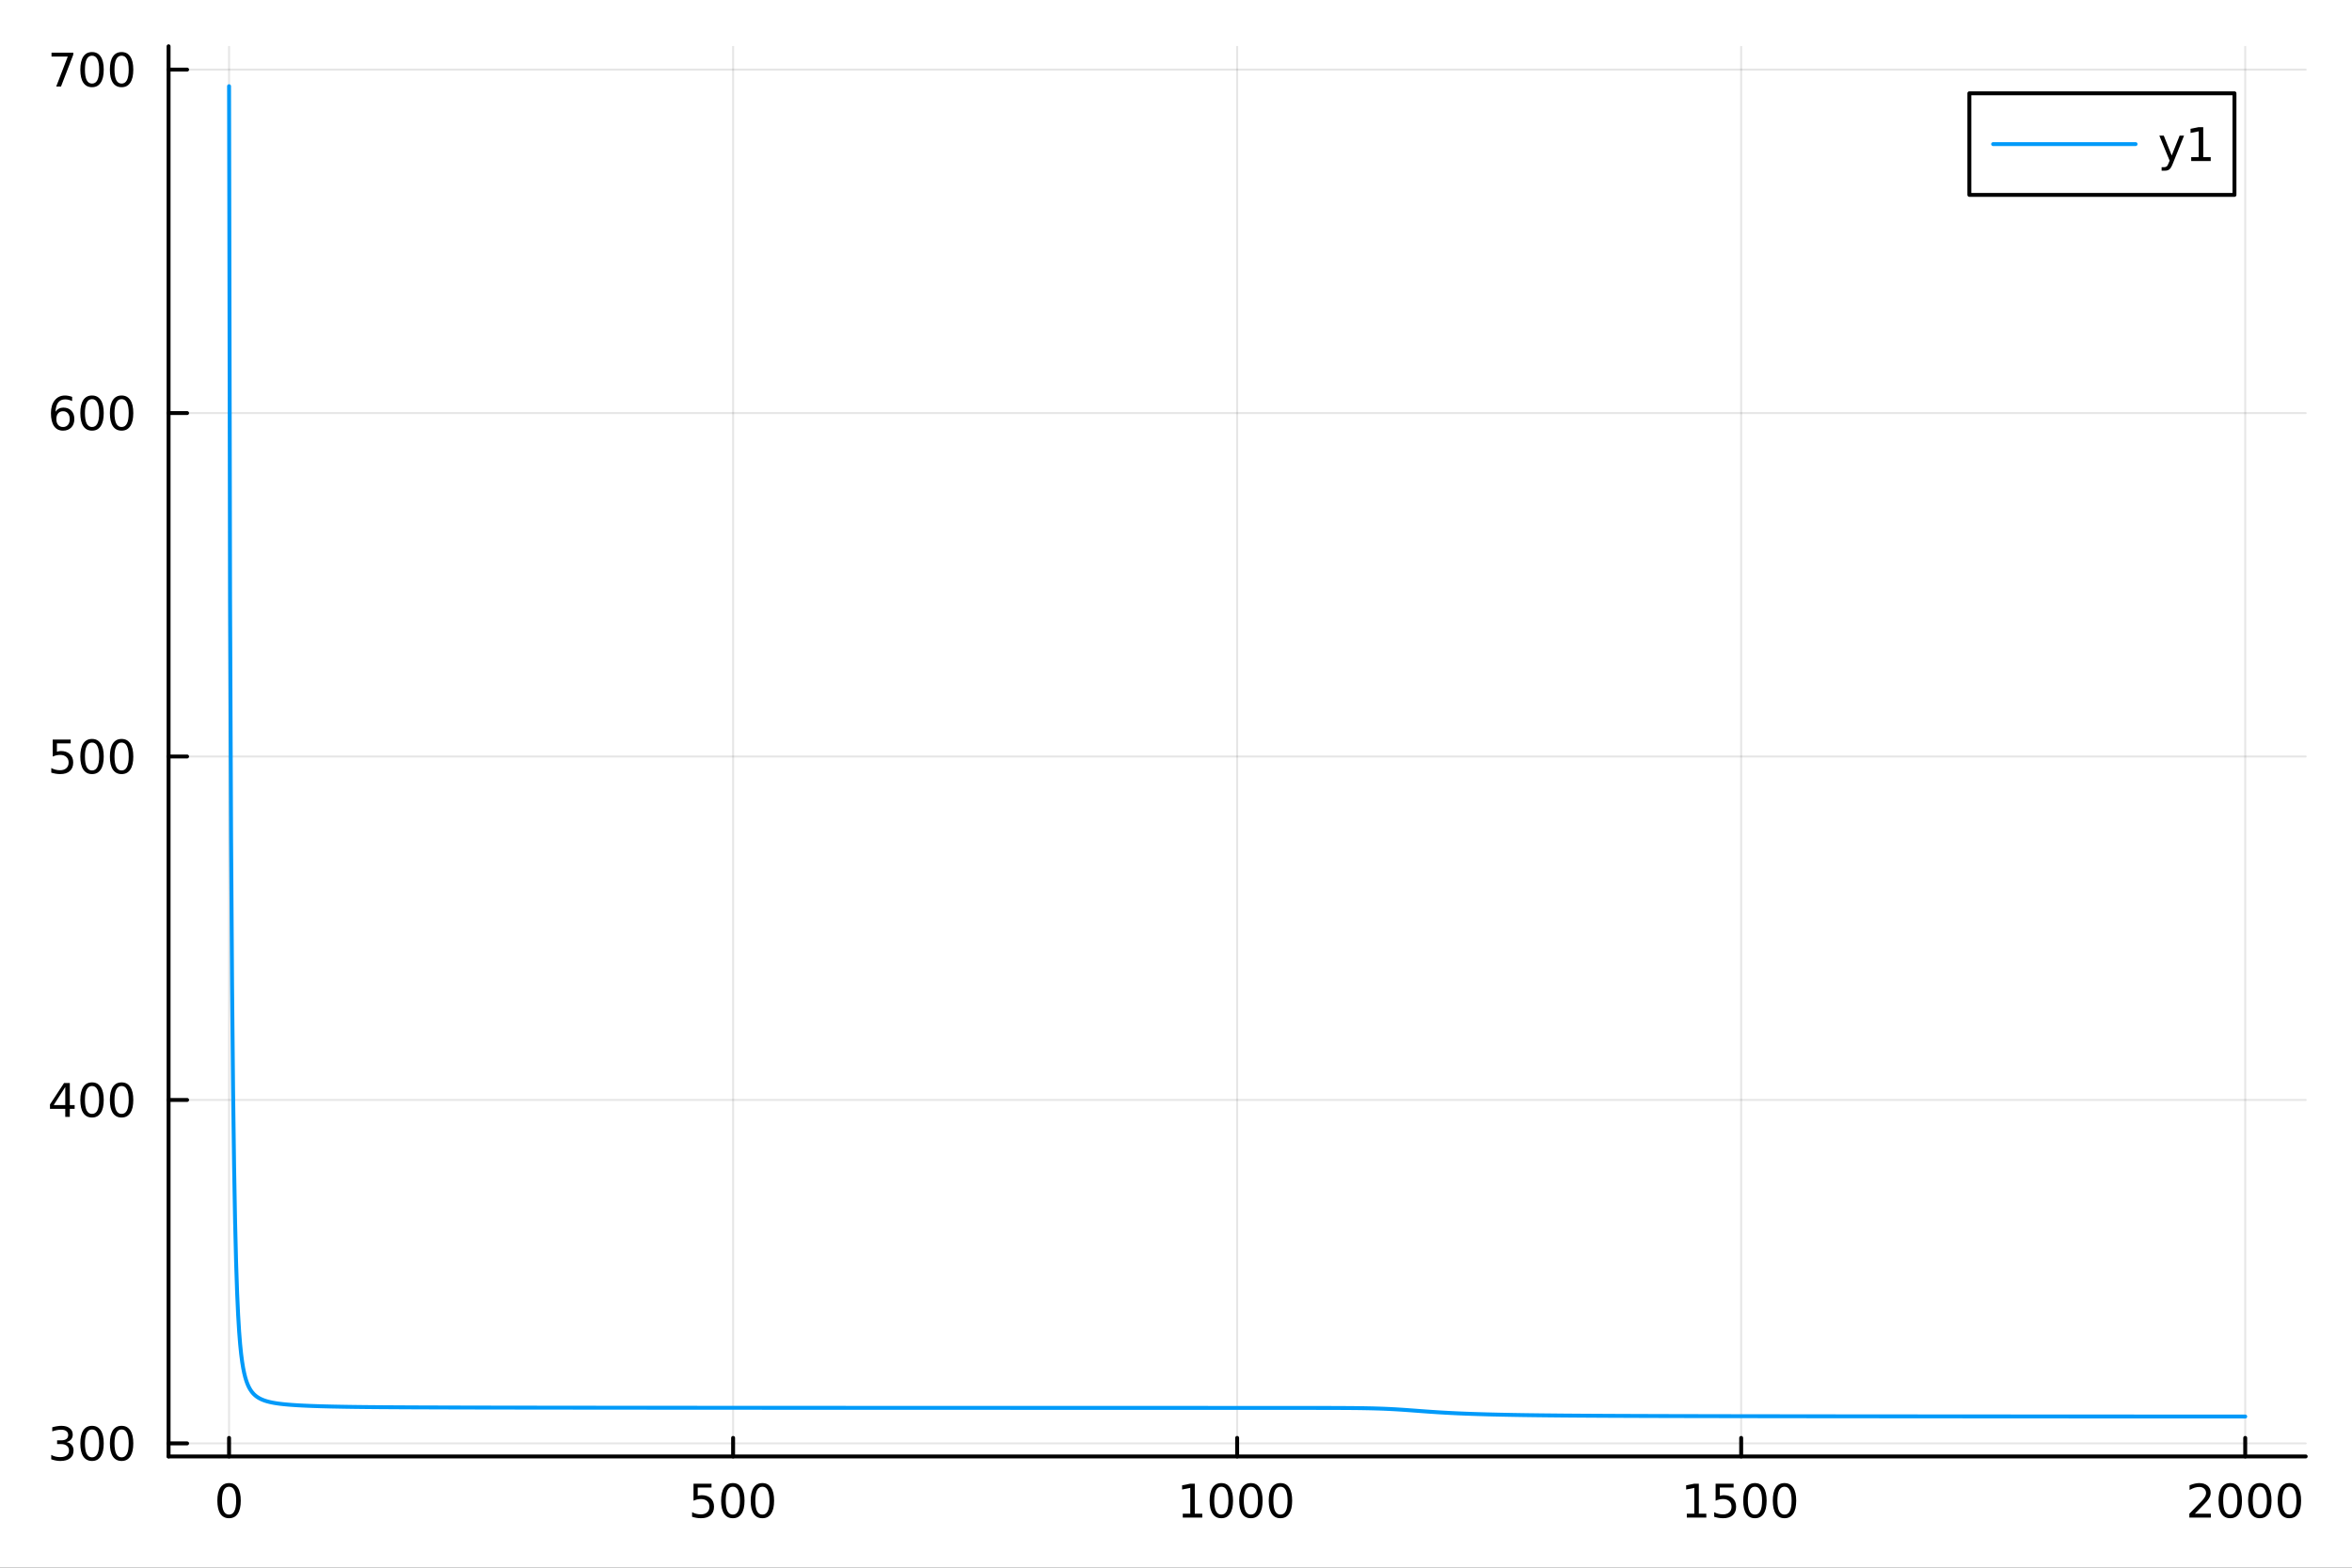 <?xml version="1.0" encoding="utf-8"?>
<svg xmlns="http://www.w3.org/2000/svg" xmlns:xlink="http://www.w3.org/1999/xlink" width="600" height="400" viewBox="0 0 2400 1600">
<rect x="0" y="0" width="2400" height="1600" fill="#333333" stroke="none"/>
<defs>
  <clipPath id="clip030">
    <rect x="0" y="0" width="2400" height="1600"/>
  </clipPath>
</defs>
<path clip-path="url(#clip030)" d="M0 1600 L2400 1600 L2400 0 L0 0  Z" fill="#ffffff" fill-rule="evenodd" fill-opacity="1"/>
<defs>
  <clipPath id="clip031">
    <rect x="480" y="0" width="1681" height="1600"/>
  </clipPath>
</defs>
<path clip-path="url(#clip030)" d="M172.015 1486.45 L2352.76 1486.45 L2352.76 47.244 L172.015 47.244  Z" fill="#ffffff" fill-rule="evenodd" fill-opacity="1"/>
<defs>
  <clipPath id="clip032">
    <rect x="172" y="47" width="2182" height="1440"/>
  </clipPath>
</defs>
<polyline clip-path="url(#clip032)" style="stroke:#000000; stroke-linecap:round; stroke-linejoin:round; stroke-width:2; stroke-opacity:0.1; fill:none" points="233.734,1486.45 233.734,47.244 "/>
<polyline clip-path="url(#clip032)" style="stroke:#000000; stroke-linecap:round; stroke-linejoin:round; stroke-width:2; stroke-opacity:0.1; fill:none" points="748.06,1486.45 748.06,47.244 "/>
<polyline clip-path="url(#clip032)" style="stroke:#000000; stroke-linecap:round; stroke-linejoin:round; stroke-width:2; stroke-opacity:0.1; fill:none" points="1262.39,1486.45 1262.39,47.244 "/>
<polyline clip-path="url(#clip032)" style="stroke:#000000; stroke-linecap:round; stroke-linejoin:round; stroke-width:2; stroke-opacity:0.1; fill:none" points="1776.71,1486.45 1776.71,47.244 "/>
<polyline clip-path="url(#clip032)" style="stroke:#000000; stroke-linecap:round; stroke-linejoin:round; stroke-width:2; stroke-opacity:0.1; fill:none" points="2291.04,1486.45 2291.04,47.244 "/>
<polyline clip-path="url(#clip030)" style="stroke:#000000; stroke-linecap:round; stroke-linejoin:round; stroke-width:4; stroke-opacity:1; fill:none" points="172.015,1486.45 2352.76,1486.45 "/>
<polyline clip-path="url(#clip030)" style="stroke:#000000; stroke-linecap:round; stroke-linejoin:round; stroke-width:4; stroke-opacity:1; fill:none" points="233.734,1486.45 233.734,1467.55 "/>
<polyline clip-path="url(#clip030)" style="stroke:#000000; stroke-linecap:round; stroke-linejoin:round; stroke-width:4; stroke-opacity:1; fill:none" points="748.06,1486.45 748.06,1467.55 "/>
<polyline clip-path="url(#clip030)" style="stroke:#000000; stroke-linecap:round; stroke-linejoin:round; stroke-width:4; stroke-opacity:1; fill:none" points="1262.39,1486.45 1262.39,1467.55 "/>
<polyline clip-path="url(#clip030)" style="stroke:#000000; stroke-linecap:round; stroke-linejoin:round; stroke-width:4; stroke-opacity:1; fill:none" points="1776.71,1486.45 1776.71,1467.55 "/>
<polyline clip-path="url(#clip030)" style="stroke:#000000; stroke-linecap:round; stroke-linejoin:round; stroke-width:4; stroke-opacity:1; fill:none" points="2291.04,1486.45 2291.04,1467.55 "/>
<path clip-path="url(#clip030)" d="M233.734 1517.37 Q230.123 1517.37 228.294 1520.93 Q226.489 1524.47 226.489 1531.6 Q226.489 1538.71 228.294 1542.27 Q230.123 1545.82 233.734 1545.82 Q237.368 1545.82 239.174 1542.27 Q241.002 1538.71 241.002 1531.6 Q241.002 1524.47 239.174 1520.93 Q237.368 1517.37 233.734 1517.37 M233.734 1513.66 Q239.544 1513.66 242.6 1518.27 Q245.678 1522.85 245.678 1531.6 Q245.678 1540.33 242.6 1544.94 Q239.544 1549.52 233.734 1549.52 Q227.924 1549.52 224.845 1544.94 Q221.79 1540.33 221.79 1531.6 Q221.79 1522.85 224.845 1518.27 Q227.924 1513.66 233.734 1513.66 Z" fill="#000000" fill-rule="nonzero" fill-opacity="1" /><path clip-path="url(#clip030)" d="M707.678 1514.29 L726.034 1514.29 L726.034 1518.22 L711.96 1518.22 L711.96 1526.7 Q712.979 1526.35 713.997 1526.19 Q715.016 1526 716.034 1526 Q721.821 1526 725.201 1529.17 Q728.581 1532.34 728.581 1537.76 Q728.581 1543.34 725.108 1546.44 Q721.636 1549.52 715.317 1549.52 Q713.141 1549.52 710.872 1549.15 Q708.627 1548.78 706.22 1548.04 L706.22 1543.34 Q708.303 1544.47 710.525 1545.03 Q712.747 1545.58 715.224 1545.58 Q719.229 1545.58 721.567 1543.48 Q723.905 1541.37 723.905 1537.76 Q723.905 1534.15 721.567 1532.04 Q719.229 1529.94 715.224 1529.94 Q713.349 1529.94 711.474 1530.35 Q709.622 1530.77 707.678 1531.65 L707.678 1514.29 Z" fill="#000000" fill-rule="nonzero" fill-opacity="1" /><path clip-path="url(#clip030)" d="M747.793 1517.37 Q744.182 1517.37 742.354 1520.93 Q740.548 1524.47 740.548 1531.6 Q740.548 1538.71 742.354 1542.27 Q744.182 1545.82 747.793 1545.82 Q751.428 1545.82 753.233 1542.27 Q755.062 1538.71 755.062 1531.6 Q755.062 1524.47 753.233 1520.93 Q751.428 1517.37 747.793 1517.37 M747.793 1513.66 Q753.604 1513.66 756.659 1518.27 Q759.738 1522.85 759.738 1531.6 Q759.738 1540.33 756.659 1544.94 Q753.604 1549.52 747.793 1549.52 Q741.983 1549.52 738.905 1544.94 Q735.849 1540.33 735.849 1531.6 Q735.849 1522.85 738.905 1518.27 Q741.983 1513.66 747.793 1513.66 Z" fill="#000000" fill-rule="nonzero" fill-opacity="1" /><path clip-path="url(#clip030)" d="M777.955 1517.37 Q774.344 1517.37 772.516 1520.93 Q770.71 1524.47 770.71 1531.6 Q770.71 1538.71 772.516 1542.27 Q774.344 1545.82 777.955 1545.82 Q781.59 1545.82 783.395 1542.27 Q785.224 1538.71 785.224 1531.6 Q785.224 1524.47 783.395 1520.93 Q781.59 1517.37 777.955 1517.37 M777.955 1513.66 Q783.765 1513.66 786.821 1518.27 Q789.9 1522.85 789.9 1531.6 Q789.9 1540.33 786.821 1544.94 Q783.765 1549.52 777.955 1549.52 Q772.145 1549.52 769.066 1544.94 Q766.011 1540.33 766.011 1531.6 Q766.011 1522.85 769.066 1518.27 Q772.145 1513.66 777.955 1513.66 Z" fill="#000000" fill-rule="nonzero" fill-opacity="1" /><path clip-path="url(#clip030)" d="M1206.91 1544.91 L1214.55 1544.91 L1214.55 1518.55 L1206.24 1520.21 L1206.24 1515.95 L1214.5 1514.29 L1219.18 1514.29 L1219.18 1544.91 L1226.82 1544.91 L1226.82 1548.85 L1206.91 1548.85 L1206.91 1544.91 Z" fill="#000000" fill-rule="nonzero" fill-opacity="1" /><path clip-path="url(#clip030)" d="M1246.26 1517.37 Q1242.65 1517.37 1240.82 1520.93 Q1239.02 1524.47 1239.02 1531.6 Q1239.02 1538.71 1240.82 1542.27 Q1242.65 1545.82 1246.26 1545.82 Q1249.9 1545.82 1251.7 1542.27 Q1253.53 1538.71 1253.53 1531.6 Q1253.53 1524.47 1251.7 1520.93 Q1249.9 1517.37 1246.26 1517.37 M1246.26 1513.66 Q1252.07 1513.66 1255.13 1518.27 Q1258.21 1522.85 1258.21 1531.6 Q1258.21 1540.33 1255.13 1544.94 Q1252.07 1549.52 1246.26 1549.52 Q1240.45 1549.52 1237.37 1544.94 Q1234.32 1540.33 1234.32 1531.6 Q1234.32 1522.85 1237.37 1518.27 Q1240.45 1513.66 1246.26 1513.66 Z" fill="#000000" fill-rule="nonzero" fill-opacity="1" /><path clip-path="url(#clip030)" d="M1276.42 1517.37 Q1272.81 1517.37 1270.98 1520.93 Q1269.18 1524.47 1269.18 1531.6 Q1269.18 1538.71 1270.98 1542.27 Q1272.81 1545.82 1276.42 1545.82 Q1280.06 1545.82 1281.86 1542.27 Q1283.69 1538.71 1283.69 1531.6 Q1283.69 1524.47 1281.86 1520.93 Q1280.06 1517.37 1276.42 1517.37 M1276.42 1513.66 Q1282.23 1513.66 1285.29 1518.27 Q1288.37 1522.85 1288.37 1531.6 Q1288.37 1540.33 1285.29 1544.94 Q1282.23 1549.52 1276.42 1549.52 Q1270.61 1549.52 1267.54 1544.94 Q1264.48 1540.33 1264.48 1531.6 Q1264.48 1522.85 1267.54 1518.27 Q1270.61 1513.66 1276.42 1513.66 Z" fill="#000000" fill-rule="nonzero" fill-opacity="1" /><path clip-path="url(#clip030)" d="M1306.59 1517.37 Q1302.98 1517.37 1301.15 1520.93 Q1299.34 1524.47 1299.34 1531.6 Q1299.34 1538.71 1301.15 1542.27 Q1302.98 1545.82 1306.59 1545.82 Q1310.22 1545.82 1312.03 1542.27 Q1313.85 1538.71 1313.85 1531.6 Q1313.85 1524.47 1312.03 1520.93 Q1310.22 1517.37 1306.59 1517.37 M1306.59 1513.66 Q1312.4 1513.66 1315.45 1518.27 Q1318.53 1522.85 1318.53 1531.6 Q1318.53 1540.33 1315.45 1544.94 Q1312.4 1549.52 1306.59 1549.52 Q1300.78 1549.52 1297.7 1544.94 Q1294.64 1540.33 1294.64 1531.6 Q1294.64 1522.85 1297.7 1518.27 Q1300.78 1513.66 1306.59 1513.66 Z" fill="#000000" fill-rule="nonzero" fill-opacity="1" /><path clip-path="url(#clip030)" d="M1721.24 1544.91 L1728.88 1544.91 L1728.88 1518.55 L1720.57 1520.21 L1720.57 1515.95 L1728.83 1514.29 L1733.51 1514.29 L1733.51 1544.91 L1741.14 1544.91 L1741.14 1548.85 L1721.24 1548.85 L1721.24 1544.91 Z" fill="#000000" fill-rule="nonzero" fill-opacity="1" /><path clip-path="url(#clip030)" d="M1750.63 1514.29 L1768.99 1514.29 L1768.99 1518.22 L1754.92 1518.22 L1754.92 1526.7 Q1755.94 1526.35 1756.95 1526.19 Q1757.97 1526 1758.99 1526 Q1764.78 1526 1768.16 1529.17 Q1771.54 1532.34 1771.54 1537.76 Q1771.54 1543.34 1768.07 1546.44 Q1764.59 1549.52 1758.27 1549.52 Q1756.1 1549.52 1753.83 1549.15 Q1751.58 1548.78 1749.18 1548.04 L1749.18 1543.34 Q1751.26 1544.47 1753.48 1545.03 Q1755.7 1545.58 1758.18 1545.58 Q1762.19 1545.58 1764.52 1543.48 Q1766.86 1541.37 1766.86 1537.76 Q1766.86 1534.15 1764.52 1532.04 Q1762.19 1529.94 1758.18 1529.94 Q1756.31 1529.94 1754.43 1530.35 Q1752.58 1530.77 1750.63 1531.65 L1750.63 1514.29 Z" fill="#000000" fill-rule="nonzero" fill-opacity="1" /><path clip-path="url(#clip030)" d="M1790.75 1517.37 Q1787.14 1517.37 1785.31 1520.93 Q1783.51 1524.47 1783.51 1531.6 Q1783.51 1538.71 1785.31 1542.27 Q1787.14 1545.82 1790.75 1545.82 Q1794.38 1545.82 1796.19 1542.27 Q1798.02 1538.71 1798.02 1531.6 Q1798.02 1524.47 1796.19 1520.93 Q1794.38 1517.37 1790.75 1517.37 M1790.75 1513.66 Q1796.56 1513.66 1799.62 1518.27 Q1802.69 1522.85 1802.69 1531.6 Q1802.69 1540.33 1799.62 1544.94 Q1796.56 1549.52 1790.75 1549.52 Q1784.94 1549.52 1781.86 1544.94 Q1778.81 1540.33 1778.81 1531.6 Q1778.81 1522.85 1781.86 1518.27 Q1784.94 1513.66 1790.75 1513.66 Z" fill="#000000" fill-rule="nonzero" fill-opacity="1" /><path clip-path="url(#clip030)" d="M1820.91 1517.37 Q1817.3 1517.37 1815.47 1520.93 Q1813.67 1524.47 1813.67 1531.6 Q1813.67 1538.71 1815.47 1542.27 Q1817.3 1545.82 1820.91 1545.82 Q1824.55 1545.82 1826.35 1542.27 Q1828.18 1538.71 1828.18 1531.6 Q1828.18 1524.47 1826.35 1520.93 Q1824.55 1517.37 1820.91 1517.37 M1820.91 1513.66 Q1826.72 1513.66 1829.78 1518.27 Q1832.86 1522.85 1832.86 1531.6 Q1832.86 1540.33 1829.78 1544.94 Q1826.72 1549.52 1820.91 1549.52 Q1815.1 1549.52 1812.02 1544.94 Q1808.97 1540.33 1808.97 1531.6 Q1808.97 1522.85 1812.02 1518.27 Q1815.1 1513.66 1820.91 1513.66 Z" fill="#000000" fill-rule="nonzero" fill-opacity="1" /><path clip-path="url(#clip030)" d="M2239.65 1544.91 L2255.97 1544.91 L2255.97 1548.85 L2234.02 1548.85 L2234.02 1544.91 Q2236.69 1542.16 2241.27 1537.53 Q2245.88 1532.88 2247.06 1531.53 Q2249.3 1529.01 2250.18 1527.27 Q2251.08 1525.51 2251.08 1523.82 Q2251.08 1521.07 2249.14 1519.33 Q2247.22 1517.6 2244.12 1517.6 Q2241.92 1517.6 2239.46 1518.36 Q2237.03 1519.13 2234.25 1520.68 L2234.25 1515.95 Q2237.08 1514.82 2239.53 1514.24 Q2241.99 1513.66 2244.02 1513.66 Q2249.39 1513.66 2252.59 1516.35 Q2255.78 1519.03 2255.78 1523.52 Q2255.78 1525.65 2254.97 1527.57 Q2254.19 1529.47 2252.08 1532.07 Q2251.5 1532.74 2248.4 1535.95 Q2245.3 1539.15 2239.65 1544.91 Z" fill="#000000" fill-rule="nonzero" fill-opacity="1" /><path clip-path="url(#clip030)" d="M2275.78 1517.37 Q2272.17 1517.37 2270.34 1520.93 Q2268.54 1524.47 2268.54 1531.6 Q2268.54 1538.71 2270.34 1542.27 Q2272.17 1545.82 2275.78 1545.82 Q2279.42 1545.82 2281.22 1542.27 Q2283.05 1538.71 2283.05 1531.6 Q2283.05 1524.47 2281.22 1520.93 Q2279.42 1517.37 2275.78 1517.37 M2275.78 1513.66 Q2281.59 1513.66 2284.65 1518.27 Q2287.73 1522.85 2287.73 1531.6 Q2287.73 1540.33 2284.65 1544.94 Q2281.59 1549.52 2275.78 1549.52 Q2269.97 1549.52 2266.89 1544.94 Q2263.84 1540.33 2263.84 1531.6 Q2263.84 1522.85 2266.89 1518.27 Q2269.97 1513.66 2275.78 1513.66 Z" fill="#000000" fill-rule="nonzero" fill-opacity="1" /><path clip-path="url(#clip030)" d="M2305.94 1517.37 Q2302.33 1517.37 2300.5 1520.93 Q2298.7 1524.47 2298.7 1531.6 Q2298.7 1538.71 2300.5 1542.27 Q2302.33 1545.82 2305.94 1545.82 Q2309.58 1545.82 2311.38 1542.27 Q2313.21 1538.71 2313.21 1531.6 Q2313.21 1524.47 2311.38 1520.93 Q2309.58 1517.37 2305.94 1517.37 M2305.94 1513.66 Q2311.75 1513.66 2314.81 1518.27 Q2317.89 1522.85 2317.89 1531.6 Q2317.89 1540.33 2314.81 1544.94 Q2311.75 1549.52 2305.94 1549.52 Q2300.13 1549.52 2297.06 1544.94 Q2294 1540.33 2294 1531.6 Q2294 1522.85 2297.06 1518.27 Q2300.13 1513.66 2305.94 1513.66 Z" fill="#000000" fill-rule="nonzero" fill-opacity="1" /><path clip-path="url(#clip030)" d="M2336.11 1517.37 Q2332.49 1517.37 2330.67 1520.93 Q2328.86 1524.47 2328.86 1531.6 Q2328.86 1538.71 2330.67 1542.27 Q2332.49 1545.82 2336.11 1545.82 Q2339.74 1545.82 2341.55 1542.27 Q2343.37 1538.71 2343.37 1531.6 Q2343.37 1524.47 2341.55 1520.93 Q2339.74 1517.37 2336.11 1517.37 M2336.11 1513.66 Q2341.92 1513.66 2344.97 1518.27 Q2348.05 1522.85 2348.05 1531.6 Q2348.05 1540.33 2344.97 1544.94 Q2341.92 1549.52 2336.11 1549.52 Q2330.3 1549.52 2327.22 1544.94 Q2324.16 1540.33 2324.16 1531.6 Q2324.16 1522.85 2327.22 1518.27 Q2330.3 1513.66 2336.11 1513.66 Z" fill="#000000" fill-rule="nonzero" fill-opacity="1" /><polyline clip-path="url(#clip032)" style="stroke:#000000; stroke-linecap:round; stroke-linejoin:round; stroke-width:2; stroke-opacity:0.1; fill:none" points="172.015,1473.13 2352.76,1473.13 "/>
<polyline clip-path="url(#clip032)" style="stroke:#000000; stroke-linecap:round; stroke-linejoin:round; stroke-width:2; stroke-opacity:0.1; fill:none" points="172.015,1122.61 2352.76,1122.61 "/>
<polyline clip-path="url(#clip032)" style="stroke:#000000; stroke-linecap:round; stroke-linejoin:round; stroke-width:2; stroke-opacity:0.1; fill:none" points="172.015,772.09 2352.76,772.09 "/>
<polyline clip-path="url(#clip032)" style="stroke:#000000; stroke-linecap:round; stroke-linejoin:round; stroke-width:2; stroke-opacity:0.1; fill:none" points="172.015,421.57 2352.76,421.57 "/>
<polyline clip-path="url(#clip032)" style="stroke:#000000; stroke-linecap:round; stroke-linejoin:round; stroke-width:2; stroke-opacity:0.1; fill:none" points="172.015,71.049 2352.76,71.049 "/>
<polyline clip-path="url(#clip030)" style="stroke:#000000; stroke-linecap:round; stroke-linejoin:round; stroke-width:4; stroke-opacity:1; fill:none" points="172.015,1486.45 172.015,47.244 "/>
<polyline clip-path="url(#clip030)" style="stroke:#000000; stroke-linecap:round; stroke-linejoin:round; stroke-width:4; stroke-opacity:1; fill:none" points="172.015,1473.13 190.912,1473.13 "/>
<polyline clip-path="url(#clip030)" style="stroke:#000000; stroke-linecap:round; stroke-linejoin:round; stroke-width:4; stroke-opacity:1; fill:none" points="172.015,1122.61 190.912,1122.61 "/>
<polyline clip-path="url(#clip030)" style="stroke:#000000; stroke-linecap:round; stroke-linejoin:round; stroke-width:4; stroke-opacity:1; fill:none" points="172.015,772.09 190.912,772.09 "/>
<polyline clip-path="url(#clip030)" style="stroke:#000000; stroke-linecap:round; stroke-linejoin:round; stroke-width:4; stroke-opacity:1; fill:none" points="172.015,421.57 190.912,421.57 "/>
<polyline clip-path="url(#clip030)" style="stroke:#000000; stroke-linecap:round; stroke-linejoin:round; stroke-width:4; stroke-opacity:1; fill:none" points="172.015,71.049 190.912,71.049 "/>
<path clip-path="url(#clip030)" d="M67.913 1471.78 Q71.27 1472.49 73.145 1474.76 Q75.043 1477.03 75.043 1480.36 Q75.043 1485.48 71.524 1488.28 Q68.006 1491.08 61.525 1491.08 Q59.349 1491.08 57.034 1490.64 Q54.742 1490.23 52.288 1489.37 L52.288 1484.86 Q54.233 1485.99 56.548 1486.57 Q58.862 1487.15 61.386 1487.15 Q65.784 1487.15 68.075 1485.41 Q70.39 1483.67 70.39 1480.36 Q70.39 1477.31 68.237 1475.6 Q66.108 1473.86 62.288 1473.86 L58.261 1473.86 L58.261 1470.02 L62.474 1470.02 Q65.923 1470.02 67.751 1468.65 Q69.58 1467.26 69.58 1464.67 Q69.58 1462.01 67.682 1460.6 Q65.807 1459.16 62.288 1459.16 Q60.367 1459.16 58.168 1459.58 Q55.969 1459.99 53.33 1460.87 L53.33 1456.71 Q55.992 1455.97 58.307 1455.6 Q60.645 1455.23 62.705 1455.23 Q68.029 1455.23 71.131 1457.66 Q74.233 1460.06 74.233 1464.18 Q74.233 1467.05 72.589 1469.05 Q70.946 1471.01 67.913 1471.78 Z" fill="#000000" fill-rule="nonzero" fill-opacity="1" /><path clip-path="url(#clip030)" d="M93.909 1458.93 Q90.297 1458.93 88.469 1462.49 Q86.663 1466.04 86.663 1473.17 Q86.663 1480.27 88.469 1483.84 Q90.297 1487.38 93.909 1487.38 Q97.543 1487.38 99.348 1483.84 Q101.177 1480.27 101.177 1473.17 Q101.177 1466.04 99.348 1462.49 Q97.543 1458.93 93.909 1458.93 M93.909 1455.23 Q99.719 1455.23 102.774 1459.83 Q105.853 1464.42 105.853 1473.17 Q105.853 1481.89 102.774 1486.5 Q99.719 1491.08 93.909 1491.08 Q88.098 1491.08 85.02 1486.5 Q81.964 1481.89 81.964 1473.17 Q81.964 1464.42 85.02 1459.83 Q88.098 1455.23 93.909 1455.23 Z" fill="#000000" fill-rule="nonzero" fill-opacity="1" /><path clip-path="url(#clip030)" d="M124.07 1458.93 Q120.459 1458.93 118.631 1462.49 Q116.825 1466.04 116.825 1473.17 Q116.825 1480.27 118.631 1483.84 Q120.459 1487.38 124.07 1487.38 Q127.705 1487.38 129.51 1483.84 Q131.339 1480.27 131.339 1473.17 Q131.339 1466.04 129.51 1462.49 Q127.705 1458.93 124.07 1458.93 M124.07 1455.23 Q129.881 1455.23 132.936 1459.83 Q136.015 1464.42 136.015 1473.17 Q136.015 1481.89 132.936 1486.5 Q129.881 1491.08 124.07 1491.08 Q118.26 1491.08 115.182 1486.5 Q112.126 1481.89 112.126 1473.17 Q112.126 1464.42 115.182 1459.83 Q118.26 1455.23 124.07 1455.23 Z" fill="#000000" fill-rule="nonzero" fill-opacity="1" /><path clip-path="url(#clip030)" d="M66.594 1109.4 L54.788 1127.85 L66.594 1127.85 L66.594 1109.4 M65.367 1105.33 L71.247 1105.33 L71.247 1127.85 L76.177 1127.85 L76.177 1131.74 L71.247 1131.74 L71.247 1139.89 L66.594 1139.89 L66.594 1131.74 L50.992 1131.74 L50.992 1127.23 L65.367 1105.33 Z" fill="#000000" fill-rule="nonzero" fill-opacity="1" /><path clip-path="url(#clip030)" d="M93.909 1108.41 Q90.297 1108.41 88.469 1111.97 Q86.663 1115.52 86.663 1122.65 Q86.663 1129.75 88.469 1133.32 Q90.297 1136.86 93.909 1136.86 Q97.543 1136.86 99.348 1133.32 Q101.177 1129.75 101.177 1122.65 Q101.177 1115.52 99.348 1111.97 Q97.543 1108.41 93.909 1108.41 M93.909 1104.71 Q99.719 1104.71 102.774 1109.31 Q105.853 1113.9 105.853 1122.65 Q105.853 1131.37 102.774 1135.98 Q99.719 1140.56 93.909 1140.56 Q88.098 1140.56 85.02 1135.98 Q81.964 1131.37 81.964 1122.65 Q81.964 1113.9 85.02 1109.31 Q88.098 1104.71 93.909 1104.71 Z" fill="#000000" fill-rule="nonzero" fill-opacity="1" /><path clip-path="url(#clip030)" d="M124.07 1108.41 Q120.459 1108.41 118.631 1111.97 Q116.825 1115.52 116.825 1122.65 Q116.825 1129.75 118.631 1133.32 Q120.459 1136.86 124.07 1136.86 Q127.705 1136.86 129.51 1133.32 Q131.339 1129.75 131.339 1122.65 Q131.339 1115.52 129.51 1111.97 Q127.705 1108.41 124.07 1108.41 M124.07 1104.71 Q129.881 1104.71 132.936 1109.31 Q136.015 1113.9 136.015 1122.65 Q136.015 1131.37 132.936 1135.98 Q129.881 1140.56 124.07 1140.56 Q118.26 1140.56 115.182 1135.98 Q112.126 1131.37 112.126 1122.65 Q112.126 1113.9 115.182 1109.31 Q118.26 1104.71 124.07 1104.71 Z" fill="#000000" fill-rule="nonzero" fill-opacity="1" /><path clip-path="url(#clip030)" d="M53.793 754.81 L72.149 754.81 L72.149 758.745 L58.075 758.745 L58.075 767.218 Q59.094 766.87 60.112 766.708 Q61.131 766.523 62.15 766.523 Q67.936 766.523 71.316 769.694 Q74.696 772.866 74.696 778.282 Q74.696 783.861 71.224 786.963 Q67.751 790.042 61.432 790.042 Q59.256 790.042 56.987 789.671 Q54.742 789.301 52.335 788.56 L52.335 783.861 Q54.418 784.995 56.64 785.551 Q58.862 786.106 61.339 786.106 Q65.344 786.106 67.682 784 Q70.02 781.893 70.02 778.282 Q70.02 774.671 67.682 772.565 Q65.344 770.458 61.339 770.458 Q59.464 770.458 57.589 770.875 Q55.737 771.292 53.793 772.171 L53.793 754.81 Z" fill="#000000" fill-rule="nonzero" fill-opacity="1" /><path clip-path="url(#clip030)" d="M93.909 757.889 Q90.297 757.889 88.469 761.454 Q86.663 764.995 86.663 772.125 Q86.663 779.231 88.469 782.796 Q90.297 786.338 93.909 786.338 Q97.543 786.338 99.348 782.796 Q101.177 779.231 101.177 772.125 Q101.177 764.995 99.348 761.454 Q97.543 757.889 93.909 757.889 M93.909 754.185 Q99.719 754.185 102.774 758.792 Q105.853 763.375 105.853 772.125 Q105.853 780.852 102.774 785.458 Q99.719 790.042 93.909 790.042 Q88.098 790.042 85.02 785.458 Q81.964 780.852 81.964 772.125 Q81.964 763.375 85.02 758.792 Q88.098 754.185 93.909 754.185 Z" fill="#000000" fill-rule="nonzero" fill-opacity="1" /><path clip-path="url(#clip030)" d="M124.07 757.889 Q120.459 757.889 118.631 761.454 Q116.825 764.995 116.825 772.125 Q116.825 779.231 118.631 782.796 Q120.459 786.338 124.07 786.338 Q127.705 786.338 129.51 782.796 Q131.339 779.231 131.339 772.125 Q131.339 764.995 129.51 761.454 Q127.705 757.889 124.07 757.889 M124.07 754.185 Q129.881 754.185 132.936 758.792 Q136.015 763.375 136.015 772.125 Q136.015 780.852 132.936 785.458 Q129.881 790.042 124.07 790.042 Q118.26 790.042 115.182 785.458 Q112.126 780.852 112.126 772.125 Q112.126 763.375 115.182 758.792 Q118.26 754.185 124.07 754.185 Z" fill="#000000" fill-rule="nonzero" fill-opacity="1" /><path clip-path="url(#clip030)" d="M64.325 419.706 Q61.177 419.706 59.325 421.859 Q57.497 424.012 57.497 427.762 Q57.497 431.489 59.325 433.665 Q61.177 435.817 64.325 435.817 Q67.474 435.817 69.302 433.665 Q71.154 431.489 71.154 427.762 Q71.154 424.012 69.302 421.859 Q67.474 419.706 64.325 419.706 M73.608 405.054 L73.608 409.313 Q71.849 408.48 70.043 408.04 Q68.261 407.6 66.501 407.6 Q61.872 407.6 59.418 410.725 Q56.987 413.85 56.64 420.169 Q58.006 418.156 60.066 417.091 Q62.126 416.003 64.603 416.003 Q69.811 416.003 72.821 419.174 Q75.853 422.322 75.853 427.762 Q75.853 433.086 72.705 436.304 Q69.557 439.521 64.325 439.521 Q58.33 439.521 55.159 434.938 Q51.987 430.331 51.987 421.605 Q51.987 413.41 55.876 408.549 Q59.765 403.665 66.316 403.665 Q68.075 403.665 69.858 404.012 Q71.663 404.359 73.608 405.054 Z" fill="#000000" fill-rule="nonzero" fill-opacity="1" /><path clip-path="url(#clip030)" d="M93.909 407.369 Q90.297 407.369 88.469 410.933 Q86.663 414.475 86.663 421.605 Q86.663 428.711 88.469 432.276 Q90.297 435.817 93.909 435.817 Q97.543 435.817 99.348 432.276 Q101.177 428.711 101.177 421.605 Q101.177 414.475 99.348 410.933 Q97.543 407.369 93.909 407.369 M93.909 403.665 Q99.719 403.665 102.774 408.271 Q105.853 412.855 105.853 421.605 Q105.853 430.331 102.774 434.938 Q99.719 439.521 93.909 439.521 Q88.098 439.521 85.02 434.938 Q81.964 430.331 81.964 421.605 Q81.964 412.855 85.02 408.271 Q88.098 403.665 93.909 403.665 Z" fill="#000000" fill-rule="nonzero" fill-opacity="1" /><path clip-path="url(#clip030)" d="M124.07 407.369 Q120.459 407.369 118.631 410.933 Q116.825 414.475 116.825 421.605 Q116.825 428.711 118.631 432.276 Q120.459 435.817 124.07 435.817 Q127.705 435.817 129.51 432.276 Q131.339 428.711 131.339 421.605 Q131.339 414.475 129.51 410.933 Q127.705 407.369 124.07 407.369 M124.07 403.665 Q129.881 403.665 132.936 408.271 Q136.015 412.855 136.015 421.605 Q136.015 430.331 132.936 434.938 Q129.881 439.521 124.07 439.521 Q118.26 439.521 115.182 434.938 Q112.126 430.331 112.126 421.605 Q112.126 412.855 115.182 408.271 Q118.26 403.665 124.07 403.665 Z" fill="#000000" fill-rule="nonzero" fill-opacity="1" /><path clip-path="url(#clip030)" d="M52.566 53.77 L74.788 53.77 L74.788 55.76 L62.242 88.329 L57.358 88.329 L69.163 57.705 L52.566 57.705 L52.566 53.77 Z" fill="#000000" fill-rule="nonzero" fill-opacity="1" /><path clip-path="url(#clip030)" d="M93.909 56.848 Q90.297 56.848 88.469 60.413 Q86.663 63.955 86.663 71.084 Q86.663 78.191 88.469 81.755 Q90.297 85.297 93.909 85.297 Q97.543 85.297 99.348 81.755 Q101.177 78.191 101.177 71.084 Q101.177 63.955 99.348 60.413 Q97.543 56.848 93.909 56.848 M93.909 53.145 Q99.719 53.145 102.774 57.751 Q105.853 62.334 105.853 71.084 Q105.853 79.811 102.774 84.418 Q99.719 89.001 93.909 89.001 Q88.098 89.001 85.02 84.418 Q81.964 79.811 81.964 71.084 Q81.964 62.334 85.02 57.751 Q88.098 53.145 93.909 53.145 Z" fill="#000000" fill-rule="nonzero" fill-opacity="1" /><path clip-path="url(#clip030)" d="M124.07 56.848 Q120.459 56.848 118.631 60.413 Q116.825 63.955 116.825 71.084 Q116.825 78.191 118.631 81.755 Q120.459 85.297 124.07 85.297 Q127.705 85.297 129.51 81.755 Q131.339 78.191 131.339 71.084 Q131.339 63.955 129.51 60.413 Q127.705 56.848 124.07 56.848 M124.07 53.145 Q129.881 53.145 132.936 57.751 Q136.015 62.334 136.015 71.084 Q136.015 79.811 132.936 84.418 Q129.881 89.001 124.07 89.001 Q118.26 89.001 115.182 84.418 Q112.126 79.811 112.126 71.084 Q112.126 62.334 115.182 57.751 Q118.26 53.145 124.07 53.145 Z" fill="#000000" fill-rule="nonzero" fill-opacity="1" /><polyline clip-path="url(#clip032)" style="stroke:#009af9; stroke-linecap:round; stroke-linejoin:round; stroke-width:4; stroke-opacity:1; fill:none" points="233.734,87.976 234.763,610.202 235.791,852.676 236.82,1006.39 237.849,1113.5 238.877,1190.95 239.906,1247.46 240.934,1288.83 241.963,1319.3 242.992,1341.94 244.02,1358.97 245.049,1371.96 246.078,1382.02 247.106,1389.92 248.135,1396.21 249.164,1401.3 250.192,1405.47 251.221,1408.92 252.25,1411.81 253.278,1414.26 254.307,1416.35 255.336,1418.14 256.364,1419.7 257.393,1421.05 258.422,1422.24 259.45,1423.29 260.479,1424.22 261.507,1425.05 262.536,1425.79 263.565,1426.46 264.593,1427.06 265.622,1427.6 266.651,1428.1 267.679,1428.55 268.708,1428.96 269.737,1429.34 270.765,1429.69 271.794,1430.01 272.823,1430.31 273.851,1430.58 274.88,1430.84 275.909,1431.08 276.937,1431.3 277.966,1431.51 278.995,1431.7 280.023,1431.89 281.052,1432.06 282.081,1432.22 283.109,1432.37 284.138,1432.52 285.166,1432.65 286.195,1432.78 287.224,1432.9 288.252,1433.02 289.281,1433.13 290.31,1433.23 291.338,1433.33 292.367,1433.43 293.396,1433.52 294.424,1433.61 295.453,1433.69 296.482,1433.77 297.51,1433.85 298.539,1433.92 299.568,1433.99 300.596,1434.06 301.625,1434.13 302.654,1434.19 303.682,1434.25 304.711,1434.31 305.74,1434.37 306.768,1434.42 307.797,1434.48 308.825,1434.53 309.854,1434.58 310.883,1434.63 311.911,1434.67 312.94,1434.72 313.969,1434.76 314.997,1434.81 316.026,1434.85 317.055,1434.89 318.083,1434.93 319.112,1434.97 320.141,1435 321.169,1435.04 322.198,1435.07 323.227,1435.11 324.255,1435.14 325.284,1435.17 326.313,1435.21 327.341,1435.24 328.37,1435.27 329.398,1435.3 330.427,1435.32 331.456,1435.35 332.484,1435.38 333.513,1435.4 334.542,1435.43 335.57,1435.45 336.599,1435.48 337.628,1435.5 338.656,1435.53 339.685,1435.55 340.714,1435.57 341.742,1435.59 342.771,1435.61 343.8,1435.63 344.828,1435.65 345.857,1435.67 346.886,1435.69 347.914,1435.71 348.943,1435.73 349.972,1435.75 351,1435.76 352.029,1435.78 353.057,1435.8 354.086,1435.81 355.115,1435.83 356.143,1435.84 357.172,1435.86 358.201,1435.87 359.229,1435.89 360.258,1435.9 361.287,1435.92 362.315,1435.93 363.344,1435.94 364.373,1435.96 365.401,1435.97 366.43,1435.98 367.459,1435.99 368.487,1436 369.516,1436.02 370.545,1436.03 371.573,1436.04 372.602,1436.05 373.631,1436.06 374.659,1436.07 375.688,1436.08 376.716,1436.09 377.745,1436.1 378.774,1436.11 379.802,1436.12 380.831,1436.13 381.86,1436.14 382.888,1436.14 383.917,1436.15 384.946,1436.16 385.974,1436.17 387.003,1436.18 388.032,1436.19 389.06,1436.19 390.089,1436.2 391.118,1436.21 392.146,1436.22 393.175,1436.22 394.204,1436.23 395.232,1436.24 396.261,1436.24 397.289,1436.25 398.318,1436.26 399.347,1436.26 400.375,1436.27 401.404,1436.27 402.433,1436.28 403.461,1436.29 404.49,1436.29 405.519,1436.3 406.547,1436.3 407.576,1436.31 408.605,1436.31 409.633,1436.32 410.662,1436.32 411.691,1436.33 412.719,1436.33 413.748,1436.34 414.777,1436.34 415.805,1436.35 416.834,1436.35 417.863,1436.36 418.891,1436.36 419.92,1436.37 420.948,1436.37 421.977,1436.38 423.006,1436.38 424.034,1436.39 425.063,1436.39 426.092,1436.39 427.12,1436.4 428.149,1436.4 429.178,1436.41 430.206,1436.41 431.235,1436.41 432.264,1436.42 433.292,1436.42 434.321,1436.42 435.35,1436.43 436.378,1436.43 437.407,1436.43 438.436,1436.44 439.464,1436.44 440.493,1436.44 441.522,1436.45 442.55,1436.45 443.579,1436.45 444.607,1436.46 445.636,1436.46 446.665,1436.46 447.693,1436.47 448.722,1436.47 449.751,1436.47 450.779,1436.48 451.808,1436.48 452.837,1436.48 453.865,1436.48 454.894,1436.49 455.923,1436.49 456.951,1436.49 457.98,1436.5 459.009,1436.5 460.037,1436.5 461.066,1436.5 462.095,1436.51 463.123,1436.51 464.152,1436.51 465.18,1436.51 466.209,1436.52 467.238,1436.52 468.266,1436.52 469.295,1436.52 470.324,1436.53 471.352,1436.53 472.381,1436.53 473.41,1436.53 474.438,1436.53 475.467,1436.54 476.496,1436.54 477.524,1436.54 478.553,1436.54 479.582,1436.55 480.61,1436.55 481.639,1436.55 482.668,1436.55 483.696,1436.55 484.725,1436.56 485.754,1436.56 486.782,1436.56 487.811,1436.56 488.839,1436.56 489.868,1436.57 490.897,1436.57 491.925,1436.57 492.954,1436.57 493.983,1436.57 495.011,1436.58 496.04,1436.58 497.069,1436.58 498.097,1436.58 499.126,1436.58 500.155,1436.58 501.183,1436.59 502.212,1436.59 503.241,1436.59 504.269,1436.59 505.298,1436.59 506.327,1436.6 507.355,1436.6 508.384,1436.6 509.412,1436.6 510.441,1436.6 511.47,1436.6 512.498,1436.61 513.527,1436.61 514.556,1436.61 515.584,1436.61 516.613,1436.61 517.642,1436.61 518.67,1436.61 519.699,1436.62 520.728,1436.62 521.756,1436.62 522.785,1436.62 523.814,1436.62 524.842,1436.62 525.871,1436.63 526.9,1436.63 527.928,1436.63 528.957,1436.63 529.986,1436.63 531.014,1436.63 532.043,1436.63 533.071,1436.64 534.1,1436.64 535.129,1436.64 536.157,1436.64 537.186,1436.64 538.215,1436.64 539.243,1436.64 540.272,1436.64 541.301,1436.65 542.329,1436.65 543.358,1436.65 544.387,1436.65 545.415,1436.65 546.444,1436.65 547.473,1436.65 548.501,1436.66 549.53,1436.66 550.559,1436.66 551.587,1436.66 552.616,1436.66 553.645,1436.66 554.673,1436.66 555.702,1436.66 556.73,1436.66 557.759,1436.67 558.788,1436.67 559.816,1436.67 560.845,1436.67 561.874,1436.67 562.902,1436.67 563.931,1436.67 564.96,1436.67 565.988,1436.68 567.017,1436.68 568.046,1436.68 569.074,1436.68 570.103,1436.68 571.132,1436.68 572.16,1436.68 573.189,1436.68 574.218,1436.68 575.246,1436.69 576.275,1436.69 577.303,1436.69 578.332,1436.69 579.361,1436.69 580.389,1436.69 581.418,1436.69 582.447,1436.69 583.475,1436.69 584.504,1436.69 585.533,1436.7 586.561,1436.7 587.59,1436.7 588.619,1436.7 589.647,1436.7 590.676,1436.7 591.705,1436.7 592.733,1436.7 593.762,1436.7 594.791,1436.7 595.819,1436.7 596.848,1436.71 597.877,1436.71 598.905,1436.71 599.934,1436.71 600.962,1436.71 601.991,1436.71 603.02,1436.71 604.048,1436.71 605.077,1436.71 606.106,1436.71 607.134,1436.71 608.163,1436.72 609.192,1436.72 610.22,1436.72 611.249,1436.72 612.278,1436.72 613.306,1436.72 614.335,1436.72 615.364,1436.72 616.392,1436.72 617.421,1436.72 618.45,1436.72 619.478,1436.73 620.507,1436.73 621.536,1436.73 622.564,1436.73 623.593,1436.73 624.621,1436.73 625.65,1436.73 626.679,1436.73 627.707,1436.73 628.736,1436.73 629.765,1436.73 630.793,1436.73 631.822,1436.73 632.851,1436.74 633.879,1436.74 634.908,1436.74 635.937,1436.74 636.965,1436.74 637.994,1436.74 639.023,1436.74 640.051,1436.74 641.08,1436.74 642.109,1436.74 643.137,1436.74 644.166,1436.74 645.194,1436.74 646.223,1436.75 647.252,1436.75 648.28,1436.75 649.309,1436.75 650.338,1436.75 651.366,1436.75 652.395,1436.75 653.424,1436.75 654.452,1436.75 655.481,1436.75 656.51,1436.75 657.538,1436.75 658.567,1436.75 659.596,1436.75 660.624,1436.76 661.653,1436.76 662.682,1436.76 663.71,1436.76 664.739,1436.76 665.768,1436.76 666.796,1436.76 667.825,1436.76 668.853,1436.76 669.882,1436.76 670.911,1436.76 671.939,1436.76 672.968,1436.76 673.997,1436.76 675.025,1436.76 676.054,1436.76 677.083,1436.77 678.111,1436.77 679.14,1436.77 680.169,1436.77 681.197,1436.77 682.226,1436.77 683.255,1436.77 684.283,1436.77 685.312,1436.77 686.341,1436.77 687.369,1436.77 688.398,1436.77 689.427,1436.77 690.455,1436.77 691.484,1436.77 692.512,1436.77 693.541,1436.78 694.57,1436.78 695.598,1436.78 696.627,1436.78 697.656,1436.78 698.684,1436.78 699.713,1436.78 700.742,1436.78 701.77,1436.78 702.799,1436.78 703.828,1436.78 704.856,1436.78 705.885,1436.78 706.914,1436.78 707.942,1436.78 708.971,1436.78 710,1436.78 711.028,1436.78 712.057,1436.79 713.085,1436.79 714.114,1436.79 715.143,1436.79 716.171,1436.79 717.2,1436.79 718.229,1436.79 719.257,1436.79 720.286,1436.79 721.315,1436.79 722.343,1436.79 723.372,1436.79 724.401,1436.79 725.429,1436.79 726.458,1436.79 727.487,1436.79 728.515,1436.79 729.544,1436.79 730.573,1436.79 731.601,1436.79 732.63,1436.8 733.659,1436.8 734.687,1436.8 735.716,1436.8 736.744,1436.8 737.773,1436.8 738.802,1436.8 739.83,1436.8 740.859,1436.8 741.888,1436.8 742.916,1436.8 743.945,1436.8 744.974,1436.8 746.002,1436.8 747.031,1436.8 748.06,1436.8 749.088,1436.8 750.117,1436.8 751.146,1436.8 752.174,1436.8 753.203,1436.8 754.232,1436.81 755.26,1436.81 756.289,1436.81 757.317,1436.81 758.346,1436.81 759.375,1436.81 760.403,1436.81 761.432,1436.81 762.461,1436.81 763.489,1436.81 764.518,1436.81 765.547,1436.81 766.575,1436.81 767.604,1436.81 768.633,1436.81 769.661,1436.81 770.69,1436.81 771.719,1436.81 772.747,1436.81 773.776,1436.81 774.805,1436.81 775.833,1436.81 776.862,1436.81 777.891,1436.82 778.919,1436.82 779.948,1436.82 780.976,1436.82 782.005,1436.82 783.034,1436.82 784.062,1436.82 785.091,1436.82 786.12,1436.82 787.148,1436.82 788.177,1436.82 789.206,1436.82 790.234,1436.82 791.263,1436.82 792.292,1436.82 793.32,1436.82 794.349,1436.82 795.378,1436.82 796.406,1436.82 797.435,1436.82 798.464,1436.82 799.492,1436.82 800.521,1436.82 801.55,1436.82 802.578,1436.82 803.607,1436.83 804.635,1436.83 805.664,1436.83 806.693,1436.83 807.721,1436.83 808.75,1436.83 809.779,1436.83 810.807,1436.83 811.836,1436.83 812.865,1436.83 813.893,1436.83 814.922,1436.83 815.951,1436.83 816.979,1436.83 818.008,1436.83 819.037,1436.83 820.065,1436.83 821.094,1436.83 822.123,1436.83 823.151,1436.83 824.18,1436.83 825.208,1436.83 826.237,1436.83 827.266,1436.83 828.294,1436.83 829.323,1436.83 830.352,1436.83 831.38,1436.83 832.409,1436.84 833.438,1436.84 834.466,1436.84 835.495,1436.84 836.524,1436.84 837.552,1436.84 838.581,1436.84 839.61,1436.84 840.638,1436.84 841.667,1436.84 842.696,1436.84 843.724,1436.84 844.753,1436.84 845.782,1436.84 846.81,1436.84 847.839,1436.84 848.867,1436.84 849.896,1436.84 850.925,1436.84 851.953,1436.84 852.982,1436.84 854.011,1436.84 855.039,1436.84 856.068,1436.84 857.097,1436.84 858.125,1436.84 859.154,1436.84 860.183,1436.84 861.211,1436.84 862.24,1436.84 863.269,1436.85 864.297,1436.85 865.326,1436.85 866.355,1436.85 867.383,1436.85 868.412,1436.85 869.441,1436.85 870.469,1436.85 871.498,1436.85 872.526,1436.85 873.555,1436.85 874.584,1436.85 875.612,1436.85 876.641,1436.85 877.67,1436.85 878.698,1436.85 879.727,1436.85 880.756,1436.85 881.784,1436.85 882.813,1436.85 883.842,1436.85 884.87,1436.85 885.899,1436.85 886.928,1436.85 887.956,1436.85 888.985,1436.85 890.014,1436.85 891.042,1436.85 892.071,1436.85 893.099,1436.85 894.128,1436.85 895.157,1436.85 896.185,1436.85 897.214,1436.85 898.243,1436.85 899.271,1436.86 900.3,1436.86 901.329,1436.86 902.357,1436.86 903.386,1436.86 904.415,1436.86 905.443,1436.86 906.472,1436.86 907.501,1436.86 908.529,1436.86 909.558,1436.86 910.587,1436.86 911.615,1436.86 912.644,1436.86 913.673,1436.86 914.701,1436.86 915.73,1436.86 916.758,1436.86 917.787,1436.86 918.816,1436.86 919.844,1436.86 920.873,1436.86 921.902,1436.86 922.93,1436.86 923.959,1436.86 924.988,1436.86 926.016,1436.86 927.045,1436.86 928.074,1436.86 929.102,1436.86 930.131,1436.86 931.16,1436.86 932.188,1436.86 933.217,1436.86 934.246,1436.86 935.274,1436.86 936.303,1436.86 937.332,1436.86 938.36,1436.87 939.389,1436.87 940.417,1436.87 941.446,1436.87 942.475,1436.87 943.503,1436.87 944.532,1436.87 945.561,1436.87 946.589,1436.87 947.618,1436.87 948.647,1436.87 949.675,1436.87 950.704,1436.87 951.733,1436.87 952.761,1436.87 953.79,1436.87 954.819,1436.87 955.847,1436.87 956.876,1436.87 957.905,1436.87 958.933,1436.87 959.962,1436.87 960.99,1436.87 962.019,1436.87 963.048,1436.87 964.076,1436.87 965.105,1436.87 966.134,1436.87 967.162,1436.87 968.191,1436.87 969.22,1436.87 970.248,1436.87 971.277,1436.87 972.306,1436.87 973.334,1436.87 974.363,1436.87 975.392,1436.87 976.42,1436.87 977.449,1436.87 978.478,1436.87 979.506,1436.87 980.535,1436.87 981.564,1436.87 982.592,1436.88 983.621,1436.88 984.649,1436.88 985.678,1436.88 986.707,1436.88 987.735,1436.88 988.764,1436.88 989.793,1436.88 990.821,1436.88 991.85,1436.88 992.879,1436.88 993.907,1436.88 994.936,1436.88 995.965,1436.88 996.993,1436.88 998.022,1436.88 999.051,1436.88 1000.08,1436.88 1001.11,1436.88 1002.14,1436.88 1003.17,1436.88 1004.19,1436.88 1005.22,1436.88 1006.25,1436.88 1007.28,1436.88 1008.31,1436.88 1009.34,1436.88 1010.37,1436.88 1011.39,1436.88 1012.42,1436.88 1013.45,1436.88 1014.48,1436.88 1015.51,1436.88 1016.54,1436.88 1017.57,1436.88 1018.59,1436.88 1019.62,1436.88 1020.65,1436.88 1021.68,1436.88 1022.71,1436.88 1023.74,1436.88 1024.77,1436.88 1025.8,1436.88 1026.82,1436.88 1027.85,1436.88 1028.88,1436.88 1029.91,1436.88 1030.94,1436.88 1031.97,1436.89 1033,1436.89 1034.02,1436.89 1035.05,1436.89 1036.08,1436.89 1037.11,1436.89 1038.14,1436.89 1039.17,1436.89 1040.2,1436.89 1041.23,1436.89 1042.25,1436.89 1043.28,1436.89 1044.31,1436.89 1045.34,1436.89 1046.37,1436.89 1047.4,1436.89 1048.43,1436.89 1049.45,1436.89 1050.48,1436.89 1051.51,1436.89 1052.54,1436.89 1053.57,1436.89 1054.6,1436.89 1055.63,1436.89 1056.66,1436.89 1057.68,1436.89 1058.71,1436.89 1059.74,1436.89 1060.77,1436.89 1061.8,1436.89 1062.83,1436.89 1063.86,1436.89 1064.88,1436.89 1065.91,1436.89 1066.94,1436.89 1067.97,1436.89 1069,1436.89 1070.03,1436.89 1071.06,1436.89 1072.08,1436.89 1073.11,1436.89 1074.14,1436.89 1075.17,1436.89 1076.2,1436.89 1077.23,1436.89 1078.26,1436.89 1079.29,1436.89 1080.31,1436.89 1081.34,1436.89 1082.37,1436.89 1083.4,1436.89 1084.43,1436.89 1085.46,1436.89 1086.49,1436.89 1087.51,1436.89 1088.54,1436.89 1089.57,1436.9 1090.6,1436.9 1091.63,1436.9 1092.66,1436.9 1093.69,1436.9 1094.72,1436.9 1095.74,1436.9 1096.77,1436.9 1097.8,1436.9 1098.83,1436.9 1099.86,1436.9 1100.89,1436.9 1101.92,1436.9 1102.94,1436.9 1103.97,1436.9 1105,1436.9 1106.03,1436.9 1107.06,1436.9 1108.09,1436.9 1109.12,1436.9 1110.14,1436.9 1111.17,1436.9 1112.2,1436.9 1113.23,1436.9 1114.26,1436.9 1115.29,1436.9 1116.32,1436.9 1117.35,1436.9 1118.37,1436.9 1119.4,1436.9 1120.43,1436.9 1121.46,1436.9 1122.49,1436.9 1123.52,1436.9 1124.55,1436.9 1125.57,1436.9 1126.6,1436.9 1127.63,1436.9 1128.66,1436.9 1129.69,1436.9 1130.72,1436.9 1131.75,1436.9 1132.78,1436.9 1133.8,1436.9 1134.83,1436.9 1135.86,1436.9 1136.89,1436.9 1137.92,1436.9 1138.95,1436.9 1139.98,1436.9 1141,1436.9 1142.03,1436.9 1143.06,1436.9 1144.09,1436.9 1145.12,1436.9 1146.15,1436.9 1147.18,1436.9 1148.21,1436.9 1149.23,1436.9 1150.26,1436.9 1151.29,1436.9 1152.32,1436.9 1153.35,1436.9 1154.38,1436.9 1155.41,1436.9 1156.43,1436.91 1157.46,1436.91 1158.49,1436.91 1159.52,1436.91 1160.55,1436.91 1161.58,1436.91 1162.61,1436.91 1163.63,1436.91 1164.66,1436.91 1165.69,1436.91 1166.72,1436.91 1167.75,1436.91 1168.78,1436.91 1169.81,1436.91 1170.84,1436.91 1171.86,1436.91 1172.89,1436.91 1173.92,1436.91 1174.95,1436.91 1175.98,1436.91 1177.01,1436.91 1178.04,1436.91 1179.06,1436.91 1180.09,1436.91 1181.12,1436.91 1182.15,1436.91 1183.18,1436.91 1184.21,1436.91 1185.24,1436.91 1186.27,1436.91 1187.29,1436.91 1188.32,1436.91 1189.35,1436.91 1190.38,1436.91 1191.41,1436.91 1192.44,1436.91 1193.47,1436.91 1194.49,1436.91 1195.52,1436.91 1196.55,1436.91 1197.58,1436.91 1198.61,1436.91 1199.64,1436.91 1200.67,1436.91 1201.69,1436.91 1202.72,1436.91 1203.75,1436.91 1204.78,1436.91 1205.81,1436.91 1206.84,1436.91 1207.87,1436.91 1208.9,1436.91 1209.92,1436.91 1210.95,1436.91 1211.98,1436.91 1213.01,1436.91 1214.04,1436.91 1215.07,1436.91 1216.1,1436.91 1217.12,1436.91 1218.15,1436.91 1219.18,1436.91 1220.21,1436.91 1221.24,1436.91 1222.27,1436.91 1223.3,1436.91 1224.33,1436.91 1225.35,1436.91 1226.38,1436.91 1227.41,1436.91 1228.44,1436.91 1229.47,1436.91 1230.5,1436.91 1231.53,1436.91 1232.55,1436.91 1233.58,1436.92 1234.61,1436.92 1235.64,1436.92 1236.67,1436.92 1237.7,1436.92 1238.73,1436.92 1239.76,1436.92 1240.78,1436.92 1241.81,1436.92 1242.84,1436.92 1243.87,1436.92 1244.9,1436.92 1245.93,1436.92 1246.96,1436.92 1247.98,1436.92 1249.01,1436.92 1250.04,1436.92 1251.07,1436.92 1252.1,1436.92 1253.13,1436.92 1254.16,1436.92 1255.18,1436.92 1256.21,1436.92 1257.24,1436.92 1258.27,1436.92 1259.3,1436.92 1260.33,1436.92 1261.36,1436.92 1262.39,1436.92 1263.41,1436.92 1264.44,1436.92 1265.47,1436.92 1266.5,1436.92 1267.53,1436.92 1268.56,1436.92 1269.59,1436.92 1270.61,1436.92 1271.64,1436.92 1272.67,1436.92 1273.7,1436.92 1274.73,1436.92 1275.76,1436.92 1276.79,1436.92 1277.82,1436.92 1278.84,1436.92 1279.87,1436.92 1280.9,1436.92 1281.93,1436.92 1282.96,1436.92 1283.99,1436.92 1285.02,1436.92 1286.04,1436.92 1287.07,1436.92 1288.1,1436.92 1289.13,1436.92 1290.16,1436.92 1291.19,1436.92 1292.22,1436.92 1293.24,1436.92 1294.27,1436.92 1295.3,1436.92 1296.33,1436.92 1297.36,1436.92 1298.39,1436.92 1299.42,1436.92 1300.45,1436.92 1301.47,1436.92 1302.5,1436.92 1303.53,1436.92 1304.56,1436.92 1305.59,1436.93 1306.62,1436.93 1307.65,1436.93 1308.67,1436.93 1309.7,1436.93 1310.73,1436.93 1311.76,1436.93 1312.79,1436.93 1313.82,1436.93 1314.85,1436.93 1315.88,1436.93 1316.9,1436.93 1317.93,1436.93 1318.96,1436.93 1319.99,1436.93 1321.02,1436.93 1322.05,1436.93 1323.08,1436.93 1324.1,1436.93 1325.13,1436.93 1326.16,1436.93 1327.19,1436.93 1328.22,1436.93 1329.25,1436.93 1330.28,1436.93 1331.31,1436.94 1332.33,1436.94 1333.36,1436.94 1334.39,1436.94 1335.42,1436.94 1336.45,1436.94 1337.48,1436.94 1338.51,1436.94 1339.53,1436.94 1340.56,1436.94 1341.59,1436.94 1342.62,1436.94 1343.65,1436.95 1344.68,1436.95 1345.71,1436.95 1346.73,1436.95 1347.76,1436.95 1348.79,1436.95 1349.82,1436.95 1350.85,1436.96 1351.88,1436.96 1352.91,1436.96 1353.94,1436.96 1354.96,1436.96 1355.99,1436.97 1357.02,1436.97 1358.05,1436.97 1359.08,1436.98 1360.11,1436.98 1361.14,1436.98 1362.16,1436.98 1363.19,1436.99 1364.22,1436.99 1365.25,1437 1366.28,1437 1367.31,1437 1368.34,1437.01 1369.37,1437.01 1370.39,1437.02 1371.42,1437.02 1372.45,1437.03 1373.48,1437.04 1374.51,1437.04 1375.54,1437.05 1376.57,1437.06 1377.59,1437.07 1378.62,1437.07 1379.65,1437.08 1380.68,1437.09 1381.71,1437.1 1382.74,1437.11 1383.77,1437.12 1384.79,1437.13 1385.82,1437.14 1386.85,1437.16 1387.88,1437.17 1388.91,1437.18 1389.94,1437.2 1390.97,1437.22 1392,1437.23 1393.02,1437.25 1394.05,1437.27 1395.08,1437.29 1396.11,1437.31 1397.14,1437.33 1398.17,1437.35 1399.2,1437.37 1400.22,1437.4 1401.25,1437.42 1402.28,1437.45 1403.31,1437.48 1404.34,1437.51 1405.37,1437.54 1406.4,1437.57 1407.43,1437.6 1408.45,1437.64 1409.48,1437.68 1410.51,1437.71 1411.54,1437.75 1412.57,1437.79 1413.6,1437.84 1414.63,1437.88 1415.65,1437.93 1416.68,1437.97 1417.71,1438.02 1418.74,1438.07 1419.77,1438.13 1420.8,1438.18 1421.83,1438.24 1422.85,1438.29 1423.88,1438.35 1424.91,1438.41 1425.94,1438.47 1426.97,1438.54 1428,1438.6 1429.03,1438.67 1430.06,1438.73 1431.08,1438.8 1432.11,1438.87 1433.14,1438.94 1434.17,1439.01 1435.2,1439.08 1436.23,1439.16 1437.26,1439.23 1438.28,1439.31 1439.31,1439.38 1440.34,1439.46 1441.37,1439.53 1442.4,1439.61 1443.43,1439.69 1444.46,1439.76 1445.49,1439.84 1446.51,1439.92 1447.54,1439.99 1448.57,1440.07 1449.6,1440.15 1450.63,1440.22 1451.66,1440.3 1452.69,1440.37 1453.71,1440.45 1454.74,1440.52 1455.77,1440.6 1456.8,1440.67 1457.83,1440.74 1458.86,1440.82 1459.89,1440.89 1460.92,1440.96 1461.94,1441.03 1462.97,1441.09 1464,1441.16 1465.03,1441.23 1466.06,1441.3 1467.09,1441.36 1468.12,1441.42 1469.14,1441.49 1470.17,1441.55 1471.2,1441.61 1472.23,1441.67 1473.26,1441.73 1474.29,1441.79 1475.32,1441.85 1476.34,1441.9 1477.37,1441.96 1478.4,1442.01 1479.43,1442.07 1480.46,1442.12 1481.49,1442.17 1482.52,1442.22 1483.55,1442.27 1484.57,1442.32 1485.6,1442.37 1486.63,1442.42 1487.66,1442.47 1488.69,1442.51 1489.72,1442.56 1490.75,1442.6 1491.77,1442.64 1492.8,1442.69 1493.83,1442.73 1494.86,1442.77 1495.89,1442.81 1496.92,1442.85 1497.95,1442.89 1498.98,1442.93 1500,1442.96 1501.03,1443 1502.06,1443.04 1503.09,1443.07 1504.12,1443.11 1505.15,1443.14 1506.18,1443.17 1507.2,1443.21 1508.23,1443.24 1509.26,1443.27 1510.29,1443.3 1511.32,1443.33 1512.35,1443.36 1513.38,1443.39 1514.4,1443.42 1515.43,1443.45 1516.46,1443.48 1517.49,1443.51 1518.52,1443.54 1519.55,1443.56 1520.58,1443.59 1521.61,1443.61 1522.63,1443.64 1523.66,1443.67 1524.69,1443.69 1525.72,1443.71 1526.75,1443.74 1527.78,1443.76 1528.81,1443.78 1529.83,1443.81 1530.86,1443.83 1531.89,1443.85 1532.92,1443.87 1533.95,1443.89 1534.98,1443.91 1536.01,1443.93 1537.04,1443.95 1538.06,1443.97 1539.09,1443.99 1540.12,1444.01 1541.15,1444.03 1542.18,1444.05 1543.21,1444.07 1544.24,1444.09 1545.26,1444.1 1546.29,1444.12 1547.32,1444.14 1548.35,1444.16 1549.38,1444.17 1550.41,1444.19 1551.44,1444.21 1552.47,1444.22 1553.49,1444.24 1554.52,1444.25 1555.55,1444.27 1556.58,1444.28 1557.61,1444.3 1558.64,1444.31 1559.67,1444.33 1560.69,1444.34 1561.72,1444.35 1562.75,1444.37 1563.78,1444.38 1564.81,1444.39 1565.84,1444.41 1566.87,1444.42 1567.89,1444.43 1568.92,1444.45 1569.95,1444.46 1570.98,1444.47 1572.01,1444.48 1573.04,1444.49 1574.07,1444.51 1575.1,1444.52 1576.12,1444.53 1577.15,1444.54 1578.18,1444.55 1579.21,1444.56 1580.24,1444.57 1581.27,1444.58 1582.3,1444.59 1583.32,1444.6 1584.35,1444.61 1585.38,1444.62 1586.41,1444.63 1587.44,1444.64 1588.47,1444.65 1589.5,1444.66 1590.53,1444.67 1591.55,1444.68 1592.58,1444.69 1593.61,1444.7 1594.64,1444.71 1595.67,1444.72 1596.7,1444.72 1597.73,1444.73 1598.75,1444.74 1599.78,1444.75 1600.81,1444.76 1601.84,1444.77 1602.87,1444.77 1603.9,1444.78 1604.93,1444.79 1605.95,1444.8 1606.98,1444.8 1608.01,1444.81 1609.04,1444.82 1610.07,1444.83 1611.1,1444.83 1612.13,1444.84 1613.16,1444.85 1614.18,1444.85 1615.21,1444.86 1616.24,1444.87 1617.27,1444.87 1618.3,1444.88 1619.33,1444.89 1620.36,1444.89 1621.38,1444.9 1622.41,1444.91 1623.44,1444.91 1624.47,1444.92 1625.5,1444.92 1626.53,1444.93 1627.56,1444.94 1628.59,1444.94 1629.61,1444.95 1630.64,1444.95 1631.67,1444.96 1632.7,1444.96 1633.73,1444.97 1634.76,1444.97 1635.79,1444.98 1636.81,1444.98 1637.84,1444.99 1638.87,1445 1639.9,1445 1640.93,1445.01 1641.96,1445.01 1642.99,1445.02 1644.02,1445.02 1645.04,1445.02 1646.07,1445.03 1647.1,1445.03 1648.13,1445.04 1649.16,1445.04 1650.19,1445.05 1651.22,1445.05 1652.24,1445.06 1653.27,1445.06 1654.3,1445.07 1655.33,1445.07 1656.36,1445.07 1657.39,1445.08 1658.42,1445.08 1659.44,1445.09 1660.47,1445.09 1661.5,1445.09 1662.53,1445.1 1663.56,1445.1 1664.59,1445.11 1665.62,1445.11 1666.65,1445.11 1667.67,1445.12 1668.7,1445.12 1669.73,1445.12 1670.76,1445.13 1671.79,1445.13 1672.82,1445.14 1673.85,1445.14 1674.87,1445.14 1675.9,1445.15 1676.93,1445.15 1677.96,1445.15 1678.99,1445.16 1680.02,1445.16 1681.05,1445.16 1682.08,1445.17 1683.1,1445.17 1684.13,1445.17 1685.16,1445.18 1686.19,1445.18 1687.22,1445.18 1688.25,1445.19 1689.28,1445.19 1690.3,1445.19 1691.33,1445.19 1692.36,1445.2 1693.39,1445.2 1694.42,1445.2 1695.45,1445.21 1696.48,1445.21 1697.5,1445.21 1698.53,1445.21 1699.56,1445.22 1700.59,1445.22 1701.62,1445.22 1702.65,1445.23 1703.68,1445.23 1704.71,1445.23 1705.73,1445.23 1706.76,1445.24 1707.79,1445.24 1708.82,1445.24 1709.85,1445.24 1710.88,1445.25 1711.91,1445.25 1712.93,1445.25 1713.96,1445.25 1714.99,1445.26 1716.02,1445.26 1717.05,1445.26 1718.08,1445.26 1719.11,1445.27 1720.14,1445.27 1721.16,1445.27 1722.19,1445.27 1723.22,1445.27 1724.25,1445.28 1725.28,1445.28 1726.31,1445.28 1727.34,1445.28 1728.36,1445.29 1729.39,1445.29 1730.42,1445.29 1731.45,1445.29 1732.48,1445.29 1733.51,1445.3 1734.54,1445.3 1735.57,1445.3 1736.59,1445.3 1737.62,1445.3 1738.65,1445.31 1739.68,1445.31 1740.71,1445.31 1741.74,1445.31 1742.77,1445.31 1743.79,1445.32 1744.82,1445.32 1745.85,1445.32 1746.88,1445.32 1747.91,1445.32 1748.94,1445.33 1749.97,1445.33 1750.99,1445.33 1752.02,1445.33 1753.05,1445.33 1754.08,1445.33 1755.11,1445.34 1756.14,1445.34 1757.17,1445.34 1758.2,1445.34 1759.22,1445.34 1760.25,1445.35 1761.28,1445.35 1762.31,1445.35 1763.34,1445.35 1764.37,1445.35 1765.4,1445.35 1766.42,1445.36 1767.45,1445.36 1768.48,1445.36 1769.51,1445.36 1770.54,1445.36 1771.57,1445.36 1772.6,1445.36 1773.63,1445.37 1774.65,1445.37 1775.68,1445.37 1776.71,1445.37 1777.74,1445.37 1778.77,1445.37 1779.8,1445.38 1780.83,1445.38 1781.85,1445.38 1782.88,1445.38 1783.91,1445.38 1784.94,1445.38 1785.97,1445.38 1787,1445.39 1788.03,1445.39 1789.05,1445.39 1790.08,1445.39 1791.11,1445.39 1792.14,1445.39 1793.17,1445.39 1794.2,1445.4 1795.23,1445.4 1796.26,1445.4 1797.28,1445.4 1798.31,1445.4 1799.34,1445.4 1800.37,1445.4 1801.4,1445.41 1802.43,1445.41 1803.46,1445.41 1804.48,1445.41 1805.51,1445.41 1806.54,1445.41 1807.57,1445.41 1808.6,1445.42 1809.63,1445.42 1810.66,1445.42 1811.69,1445.42 1812.71,1445.42 1813.74,1445.42 1814.77,1445.42 1815.8,1445.42 1816.83,1445.43 1817.86,1445.43 1818.89,1445.43 1819.91,1445.43 1820.94,1445.43 1821.97,1445.43 1823,1445.43 1824.03,1445.43 1825.06,1445.43 1826.09,1445.44 1827.12,1445.44 1828.14,1445.44 1829.17,1445.44 1830.2,1445.44 1831.23,1445.44 1832.26,1445.44 1833.29,1445.44 1834.32,1445.45 1835.34,1445.45 1836.37,1445.45 1837.4,1445.45 1838.43,1445.45 1839.46,1445.45 1840.49,1445.45 1841.52,1445.45 1842.54,1445.45 1843.57,1445.46 1844.6,1445.46 1845.63,1445.46 1846.66,1445.46 1847.69,1445.46 1848.72,1445.46 1849.75,1445.46 1850.77,1445.46 1851.8,1445.46 1852.83,1445.47 1853.86,1445.47 1854.89,1445.47 1855.92,1445.47 1856.95,1445.47 1857.97,1445.47 1859,1445.47 1860.03,1445.47 1861.06,1445.47 1862.09,1445.47 1863.12,1445.48 1864.15,1445.48 1865.18,1445.48 1866.2,1445.48 1867.23,1445.48 1868.26,1445.48 1869.29,1445.48 1870.32,1445.48 1871.35,1445.48 1872.38,1445.48 1873.4,1445.49 1874.43,1445.49 1875.46,1445.49 1876.49,1445.49 1877.52,1445.49 1878.55,1445.49 1879.58,1445.49 1880.6,1445.49 1881.63,1445.49 1882.66,1445.49 1883.69,1445.5 1884.72,1445.5 1885.75,1445.5 1886.78,1445.5 1887.81,1445.5 1888.83,1445.5 1889.86,1445.5 1890.89,1445.5 1891.92,1445.5 1892.95,1445.5 1893.98,1445.5 1895.01,1445.51 1896.03,1445.51 1897.06,1445.51 1898.09,1445.51 1899.12,1445.51 1900.15,1445.51 1901.18,1445.51 1902.21,1445.51 1903.24,1445.51 1904.26,1445.51 1905.29,1445.51 1906.32,1445.51 1907.35,1445.52 1908.38,1445.52 1909.41,1445.52 1910.44,1445.52 1911.46,1445.52 1912.49,1445.52 1913.52,1445.52 1914.55,1445.52 1915.58,1445.52 1916.61,1445.52 1917.64,1445.52 1918.66,1445.53 1919.69,1445.53 1920.72,1445.53 1921.75,1445.53 1922.78,1445.53 1923.81,1445.53 1924.84,1445.53 1925.87,1445.53 1926.89,1445.53 1927.92,1445.53 1928.95,1445.53 1929.98,1445.53 1931.01,1445.53 1932.04,1445.54 1933.07,1445.54 1934.09,1445.54 1935.12,1445.54 1936.15,1445.54 1937.18,1445.54 1938.21,1445.54 1939.24,1445.54 1940.27,1445.54 1941.3,1445.54 1942.32,1445.54 1943.35,1445.54 1944.38,1445.55 1945.41,1445.55 1946.44,1445.55 1947.47,1445.55 1948.5,1445.55 1949.52,1445.55 1950.55,1445.55 1951.58,1445.55 1952.61,1445.55 1953.64,1445.55 1954.67,1445.55 1955.7,1445.55 1956.73,1445.55 1957.75,1445.56 1958.78,1445.56 1959.81,1445.56 1960.84,1445.56 1961.87,1445.56 1962.9,1445.56 1963.93,1445.56 1964.95,1445.56 1965.98,1445.56 1967.01,1445.56 1968.04,1445.56 1969.07,1445.56 1970.1,1445.56 1971.13,1445.56 1972.15,1445.57 1973.18,1445.57 1974.21,1445.57 1975.24,1445.57 1976.27,1445.57 1977.3,1445.57 1978.33,1445.57 1979.36,1445.57 1980.38,1445.57 1981.41,1445.57 1982.44,1445.57 1983.47,1445.57 1984.5,1445.57 1985.53,1445.57 1986.56,1445.57 1987.58,1445.58 1988.61,1445.58 1989.64,1445.58 1990.67,1445.58 1991.7,1445.58 1992.73,1445.58 1993.76,1445.58 1994.79,1445.58 1995.81,1445.58 1996.84,1445.58 1997.87,1445.58 1998.9,1445.58 1999.93,1445.58 2000.96,1445.58 2001.99,1445.58 2003.01,1445.59 2004.04,1445.59 2005.07,1445.59 2006.1,1445.59 2007.13,1445.59 2008.16,1445.59 2009.19,1445.59 2010.21,1445.59 2011.24,1445.59 2012.27,1445.59 2013.3,1445.59 2014.33,1445.59 2015.36,1445.59 2016.39,1445.59 2017.42,1445.59 2018.44,1445.6 2019.47,1445.6 2020.5,1445.6 2021.53,1445.6 2022.56,1445.6 2023.59,1445.6 2024.62,1445.6 2025.64,1445.6 2026.67,1445.6 2027.7,1445.6 2028.73,1445.6 2029.76,1445.6 2030.79,1445.6 2031.82,1445.6 2032.85,1445.6 2033.87,1445.6 2034.9,1445.61 2035.93,1445.61 2036.96,1445.61 2037.99,1445.61 2039.02,1445.61 2040.05,1445.61 2041.07,1445.61 2042.1,1445.61 2043.13,1445.61 2044.16,1445.61 2045.19,1445.61 2046.22,1445.61 2047.25,1445.61 2048.28,1445.61 2049.3,1445.61 2050.33,1445.61 2051.36,1445.61 2052.39,1445.62 2053.42,1445.62 2054.45,1445.62 2055.48,1445.62 2056.5,1445.62 2057.53,1445.62 2058.56,1445.62 2059.59,1445.62 2060.62,1445.62 2061.65,1445.62 2062.68,1445.62 2063.7,1445.62 2064.73,1445.62 2065.76,1445.62 2066.79,1445.62 2067.82,1445.62 2068.85,1445.62 2069.88,1445.62 2070.91,1445.63 2071.93,1445.63 2072.96,1445.63 2073.99,1445.63 2075.02,1445.63 2076.05,1445.63 2077.08,1445.63 2078.11,1445.63 2079.13,1445.63 2080.16,1445.63 2081.19,1445.63 2082.22,1445.63 2083.25,1445.63 2084.28,1445.63 2085.31,1445.63 2086.34,1445.63 2087.36,1445.63 2088.39,1445.63 2089.42,1445.63 2090.45,1445.64 2091.48,1445.64 2092.51,1445.64 2093.54,1445.64 2094.56,1445.64 2095.59,1445.64 2096.62,1445.64 2097.65,1445.64 2098.68,1445.64 2099.71,1445.64 2100.74,1445.64 2101.76,1445.64 2102.79,1445.64 2103.82,1445.64 2104.85,1445.64 2105.88,1445.64 2106.91,1445.64 2107.94,1445.64 2108.97,1445.64 2109.99,1445.64 2111.02,1445.65 2112.05,1445.65 2113.08,1445.65 2114.11,1445.65 2115.14,1445.65 2116.17,1445.65 2117.19,1445.65 2118.22,1445.65 2119.25,1445.65 2120.28,1445.65 2121.31,1445.65 2122.34,1445.65 2123.37,1445.65 2124.4,1445.65 2125.42,1445.65 2126.45,1445.65 2127.48,1445.65 2128.51,1445.65 2129.54,1445.65 2130.57,1445.65 2131.6,1445.66 2132.62,1445.66 2133.65,1445.66 2134.68,1445.66 2135.71,1445.66 2136.74,1445.66 2137.77,1445.66 2138.8,1445.66 2139.83,1445.66 2140.85,1445.66 2141.88,1445.66 2142.91,1445.66 2143.94,1445.66 2144.97,1445.66 2146,1445.66 2147.03,1445.66 2148.05,1445.66 2149.08,1445.66 2150.11,1445.66 2151.14,1445.66 2152.17,1445.66 2153.2,1445.66 2154.23,1445.67 2155.25,1445.67 2156.28,1445.67 2157.31,1445.67 2158.34,1445.67 2159.37,1445.67 2160.4,1445.67 2161.43,1445.67 2162.46,1445.67 2163.48,1445.67 2164.51,1445.67 2165.54,1445.67 2166.57,1445.67 2167.6,1445.67 2168.63,1445.67 2169.66,1445.67 2170.68,1445.67 2171.71,1445.67 2172.74,1445.67 2173.77,1445.67 2174.8,1445.67 2175.83,1445.67 2176.86,1445.67 2177.89,1445.68 2178.91,1445.68 2179.94,1445.68 2180.97,1445.68 2182,1445.68 2183.03,1445.68 2184.06,1445.68 2185.09,1445.68 2186.11,1445.68 2187.14,1445.68 2188.17,1445.68 2189.2,1445.68 2190.23,1445.68 2191.26,1445.68 2192.29,1445.68 2193.31,1445.68 2194.34,1445.68 2195.37,1445.68 2196.4,1445.68 2197.43,1445.68 2198.46,1445.68 2199.49,1445.68 2200.52,1445.68 2201.54,1445.68 2202.57,1445.68 2203.6,1445.69 2204.63,1445.69 2205.66,1445.69 2206.69,1445.69 2207.72,1445.69 2208.74,1445.69 2209.77,1445.69 2210.8,1445.69 2211.83,1445.69 2212.86,1445.69 2213.89,1445.69 2214.92,1445.69 2215.95,1445.69 2216.97,1445.69 2218,1445.69 2219.03,1445.69 2220.06,1445.69 2221.09,1445.69 2222.12,1445.69 2223.15,1445.69 2224.17,1445.69 2225.2,1445.69 2226.23,1445.69 2227.26,1445.69 2228.29,1445.69 2229.32,1445.69 2230.35,1445.7 2231.38,1445.7 2232.4,1445.7 2233.43,1445.7 2234.46,1445.7 2235.49,1445.7 2236.52,1445.7 2237.55,1445.7 2238.58,1445.7 2239.6,1445.7 2240.63,1445.7 2241.66,1445.7 2242.69,1445.7 2243.72,1445.7 2244.75,1445.7 2245.78,1445.7 2246.8,1445.7 2247.83,1445.7 2248.86,1445.7 2249.89,1445.7 2250.92,1445.7 2251.95,1445.7 2252.98,1445.7 2254.01,1445.7 2255.03,1445.7 2256.06,1445.7 2257.09,1445.7 2258.12,1445.7 2259.15,1445.71 2260.18,1445.71 2261.21,1445.71 2262.23,1445.71 2263.26,1445.71 2264.29,1445.71 2265.32,1445.71 2266.35,1445.71 2267.38,1445.71 2268.41,1445.71 2269.44,1445.71 2270.46,1445.71 2271.49,1445.71 2272.52,1445.71 2273.55,1445.71 2274.58,1445.71 2275.61,1445.71 2276.64,1445.71 2277.66,1445.71 2278.69,1445.71 2279.72,1445.71 2280.75,1445.71 2281.78,1445.71 2282.81,1445.71 2283.84,1445.71 2284.86,1445.71 2285.89,1445.71 2286.92,1445.71 2287.95,1445.71 2288.98,1445.72 2290.01,1445.72 2291.04,1445.72 "/>
<path clip-path="url(#clip030)" d="M2009.56 198.898 L2280.06 198.898 L2280.06 95.218 L2009.56 95.218  Z" fill="#ffffff" fill-rule="evenodd" fill-opacity="1"/>
<polyline clip-path="url(#clip030)" style="stroke:#000000; stroke-linecap:round; stroke-linejoin:round; stroke-width:4; stroke-opacity:1; fill:none" points="2009.56,198.898 2280.06,198.898 2280.06,95.218 2009.56,95.218 2009.56,198.898 "/>
<polyline clip-path="url(#clip030)" style="stroke:#009af9; stroke-linecap:round; stroke-linejoin:round; stroke-width:4; stroke-opacity:1; fill:none" points="2033.79,147.058 2179.17,147.058 "/>
<path clip-path="url(#clip030)" d="M2217.25 166.745 Q2215.44 171.375 2213.73 172.787 Q2212.01 174.199 2209.14 174.199 L2205.74 174.199 L2205.74 170.634 L2208.24 170.634 Q2210 170.634 2210.97 169.8 Q2211.95 168.967 2213.13 165.865 L2213.89 163.921 L2203.4 138.412 L2207.92 138.412 L2216.02 158.689 L2224.12 138.412 L2228.64 138.412 L2217.25 166.745 Z" fill="#000000" fill-rule="nonzero" fill-opacity="1" /><path clip-path="url(#clip030)" d="M2235.93 160.402 L2243.57 160.402 L2243.57 134.037 L2235.26 135.703 L2235.26 131.444 L2243.52 129.778 L2248.2 129.778 L2248.2 160.402 L2255.83 160.402 L2255.83 164.338 L2235.93 164.338 L2235.93 160.402 Z" fill="#000000" fill-rule="nonzero" fill-opacity="1" /></svg>
